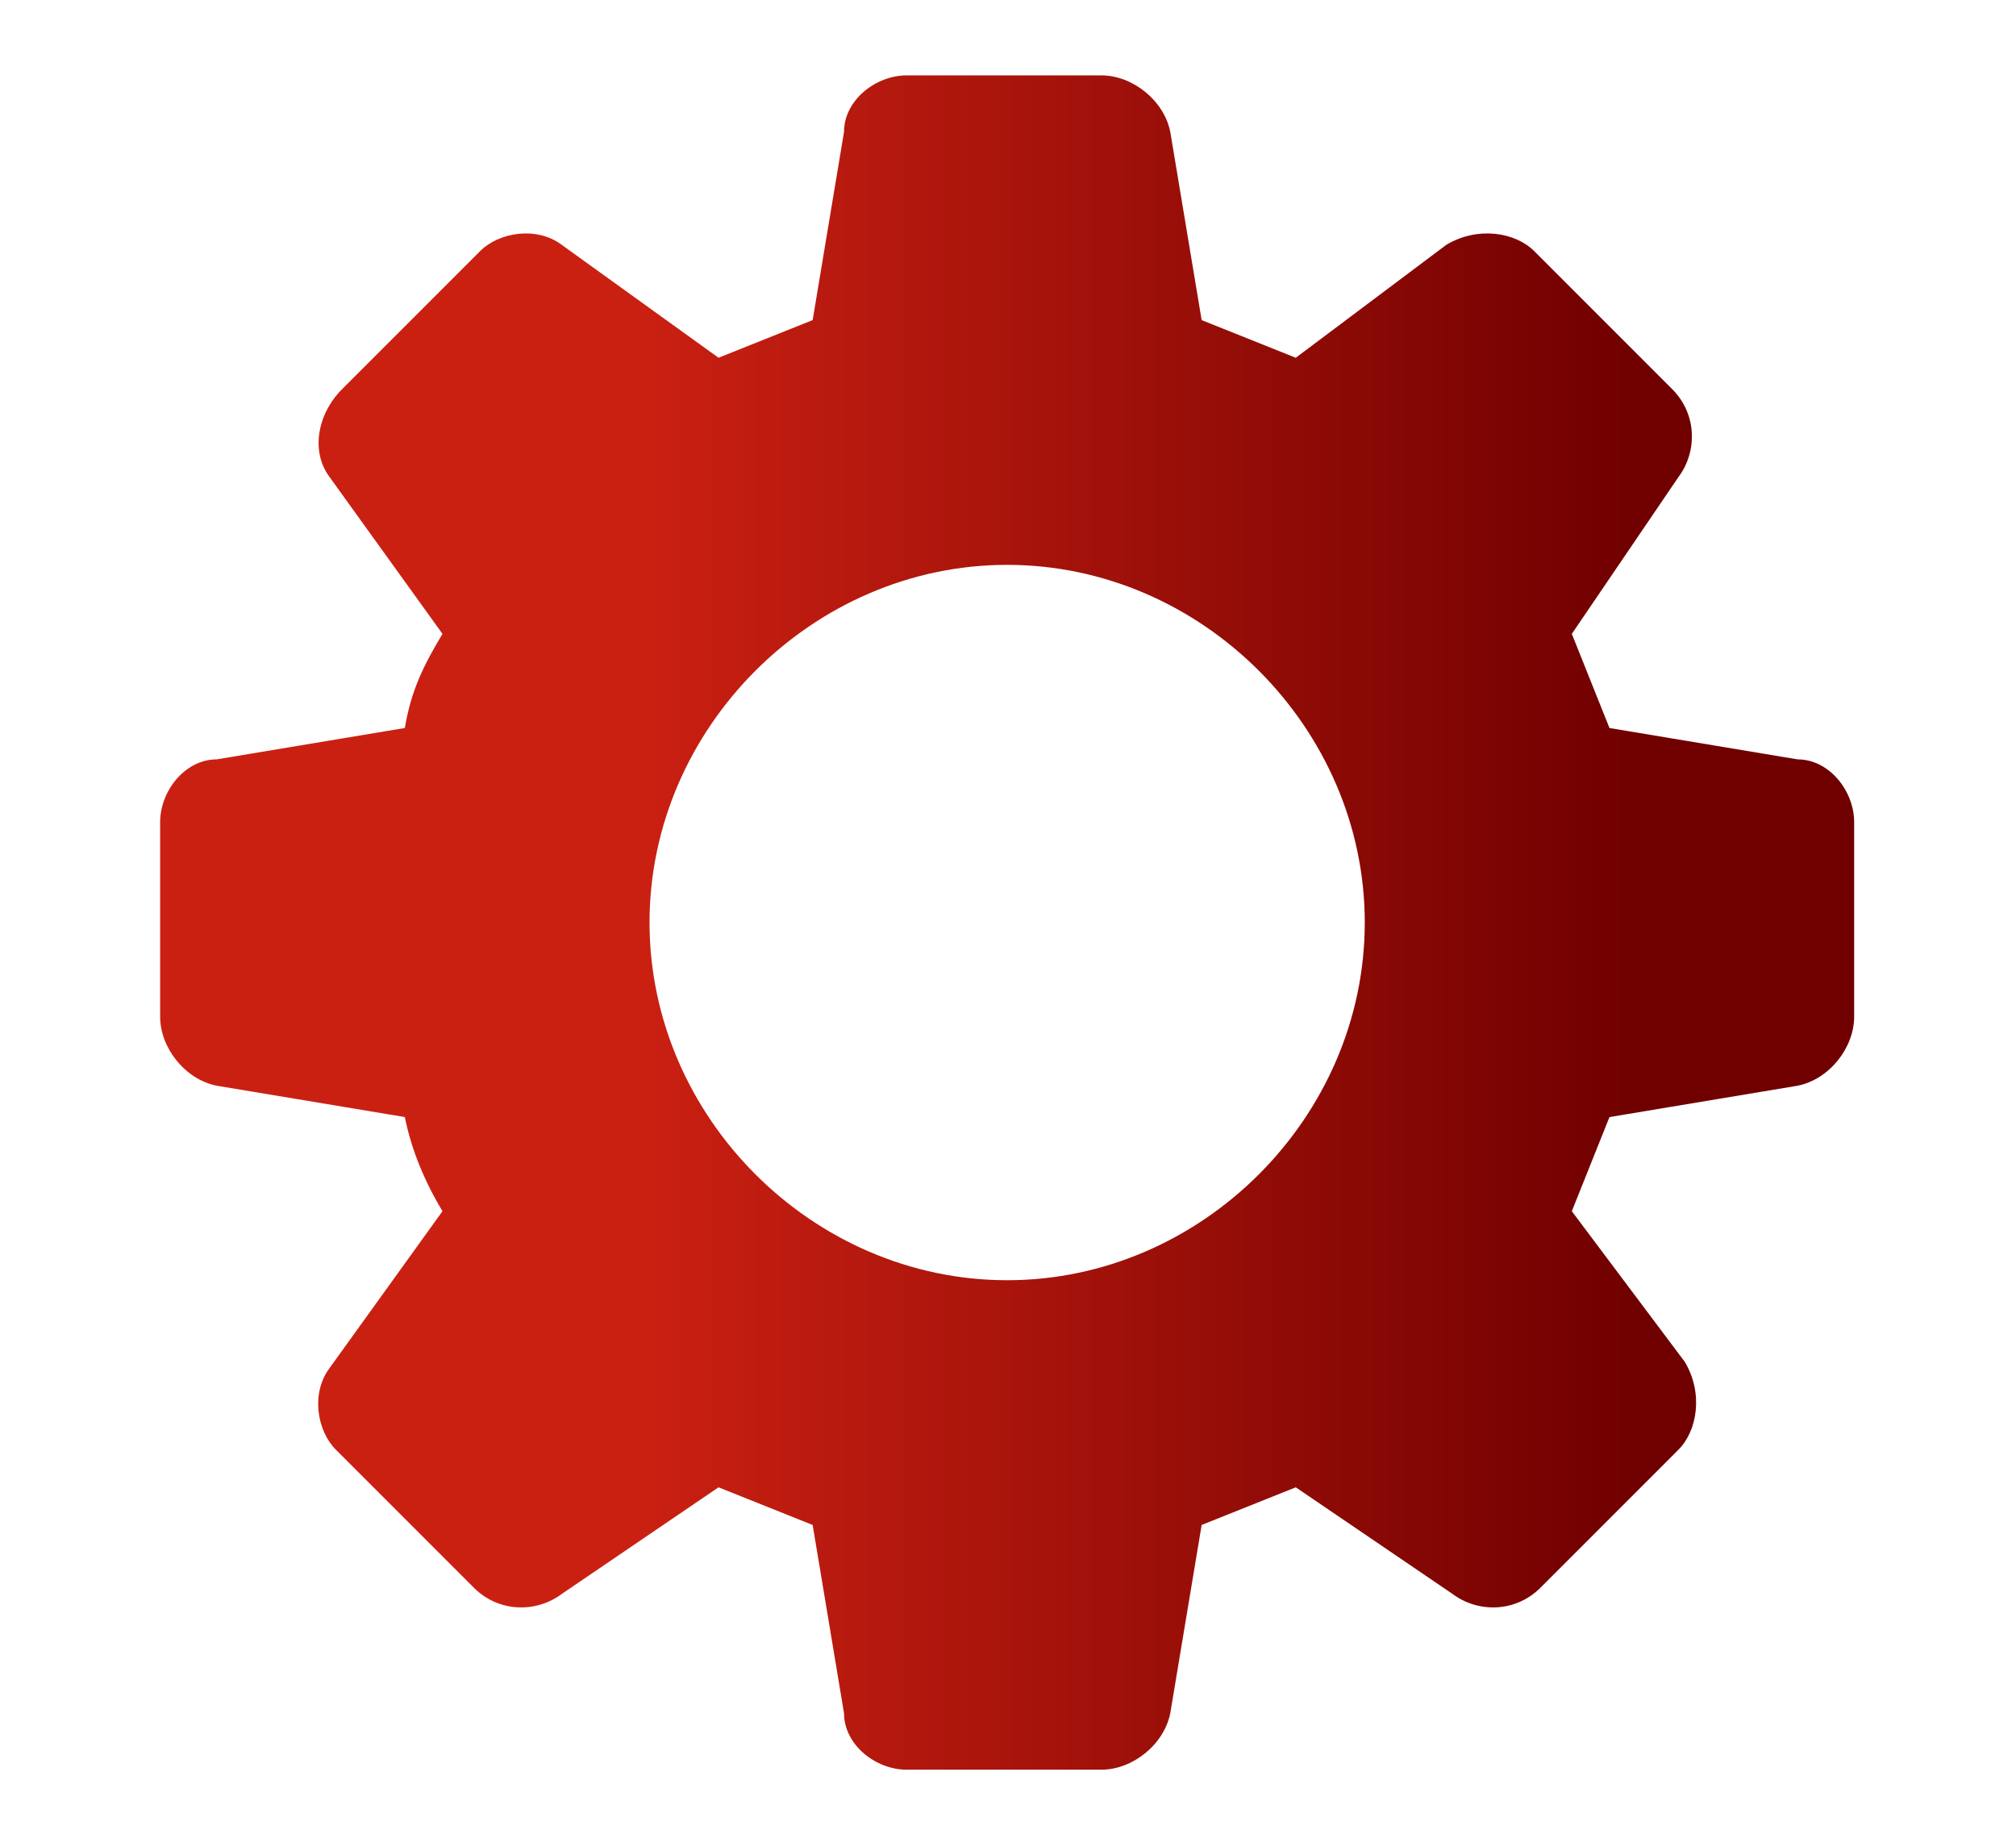 <?xml version="1.0" encoding="UTF-8" standalone="no"?>
<!DOCTYPE svg PUBLIC "-//W3C//DTD SVG 1.1//EN" "http://www.w3.org/Graphics/SVG/1.1/DTD/svg11.dtd">
<svg width="100%" height="100%" viewBox="0 0 107 98" version="1.1" xmlns="http://www.w3.org/2000/svg" xmlns:xlink="http://www.w3.org/1999/xlink" xml:space="preserve" xmlns:serif="http://www.serif.com/" style="fill-rule:evenodd;clip-rule:evenodd;stroke-linejoin:round;stroke-miterlimit:2;">
    <g transform="matrix(0.333,0,0,0.333,8.5,4)">
        <path d="M166,39C171,41 176,43 181,45L205,27C210,24 216,25 219,28L241,50C245,54 245,60 242,64L225,89C227,94 229,99 231,104L261,109C266,109 270,114 270,119L270,150C270,155 266,160 261,161L231,166C229,171 227,176 225,181L243,205C246,210 245,216 242,219L220,241C216,245 210,245 206,242L181,225C176,227 171,229 166,231L161,261C160,266 155,270 150,270L119,270C114,270 109,266 109,261L104,231C99,229 94,227 89,225L64,242C60,245 54,245 50,241L28,219C25,216 24,210 27,206L45,181C42,176 40,171 39,166L9,161C4,160 0,155 0,150L0,119C0,114 4,109 9,109L39,104C40,98 42,94 45,89L27,64C24,60 25,54 29,50L51,28C54,25 60,24 64,27L89,45C94,43 99,41 104,39L109,9C109,4 114,0 119,0L150,0C155,0 160,4 161,9L166,39ZM135,78C104,78 78,104 78,135C78,166 104,192 135,192C166,192 192,166 192,135C192,104 166,78 135,78Z" style="fill:url(#_Linear1);"/>
    </g>
    <defs>
        <linearGradient id="_Linear1" x1="0" y1="0" x2="1" y2="0" gradientUnits="userSpaceOnUse" gradientTransform="matrix(159,0,0,159,76.5,174)"><stop offset="0" style="stop-color:rgb(202,32,18);stop-opacity:1"/><stop offset="1" style="stop-color:rgb(112,0,0);stop-opacity:1"/></linearGradient>
    </defs>
</svg>
